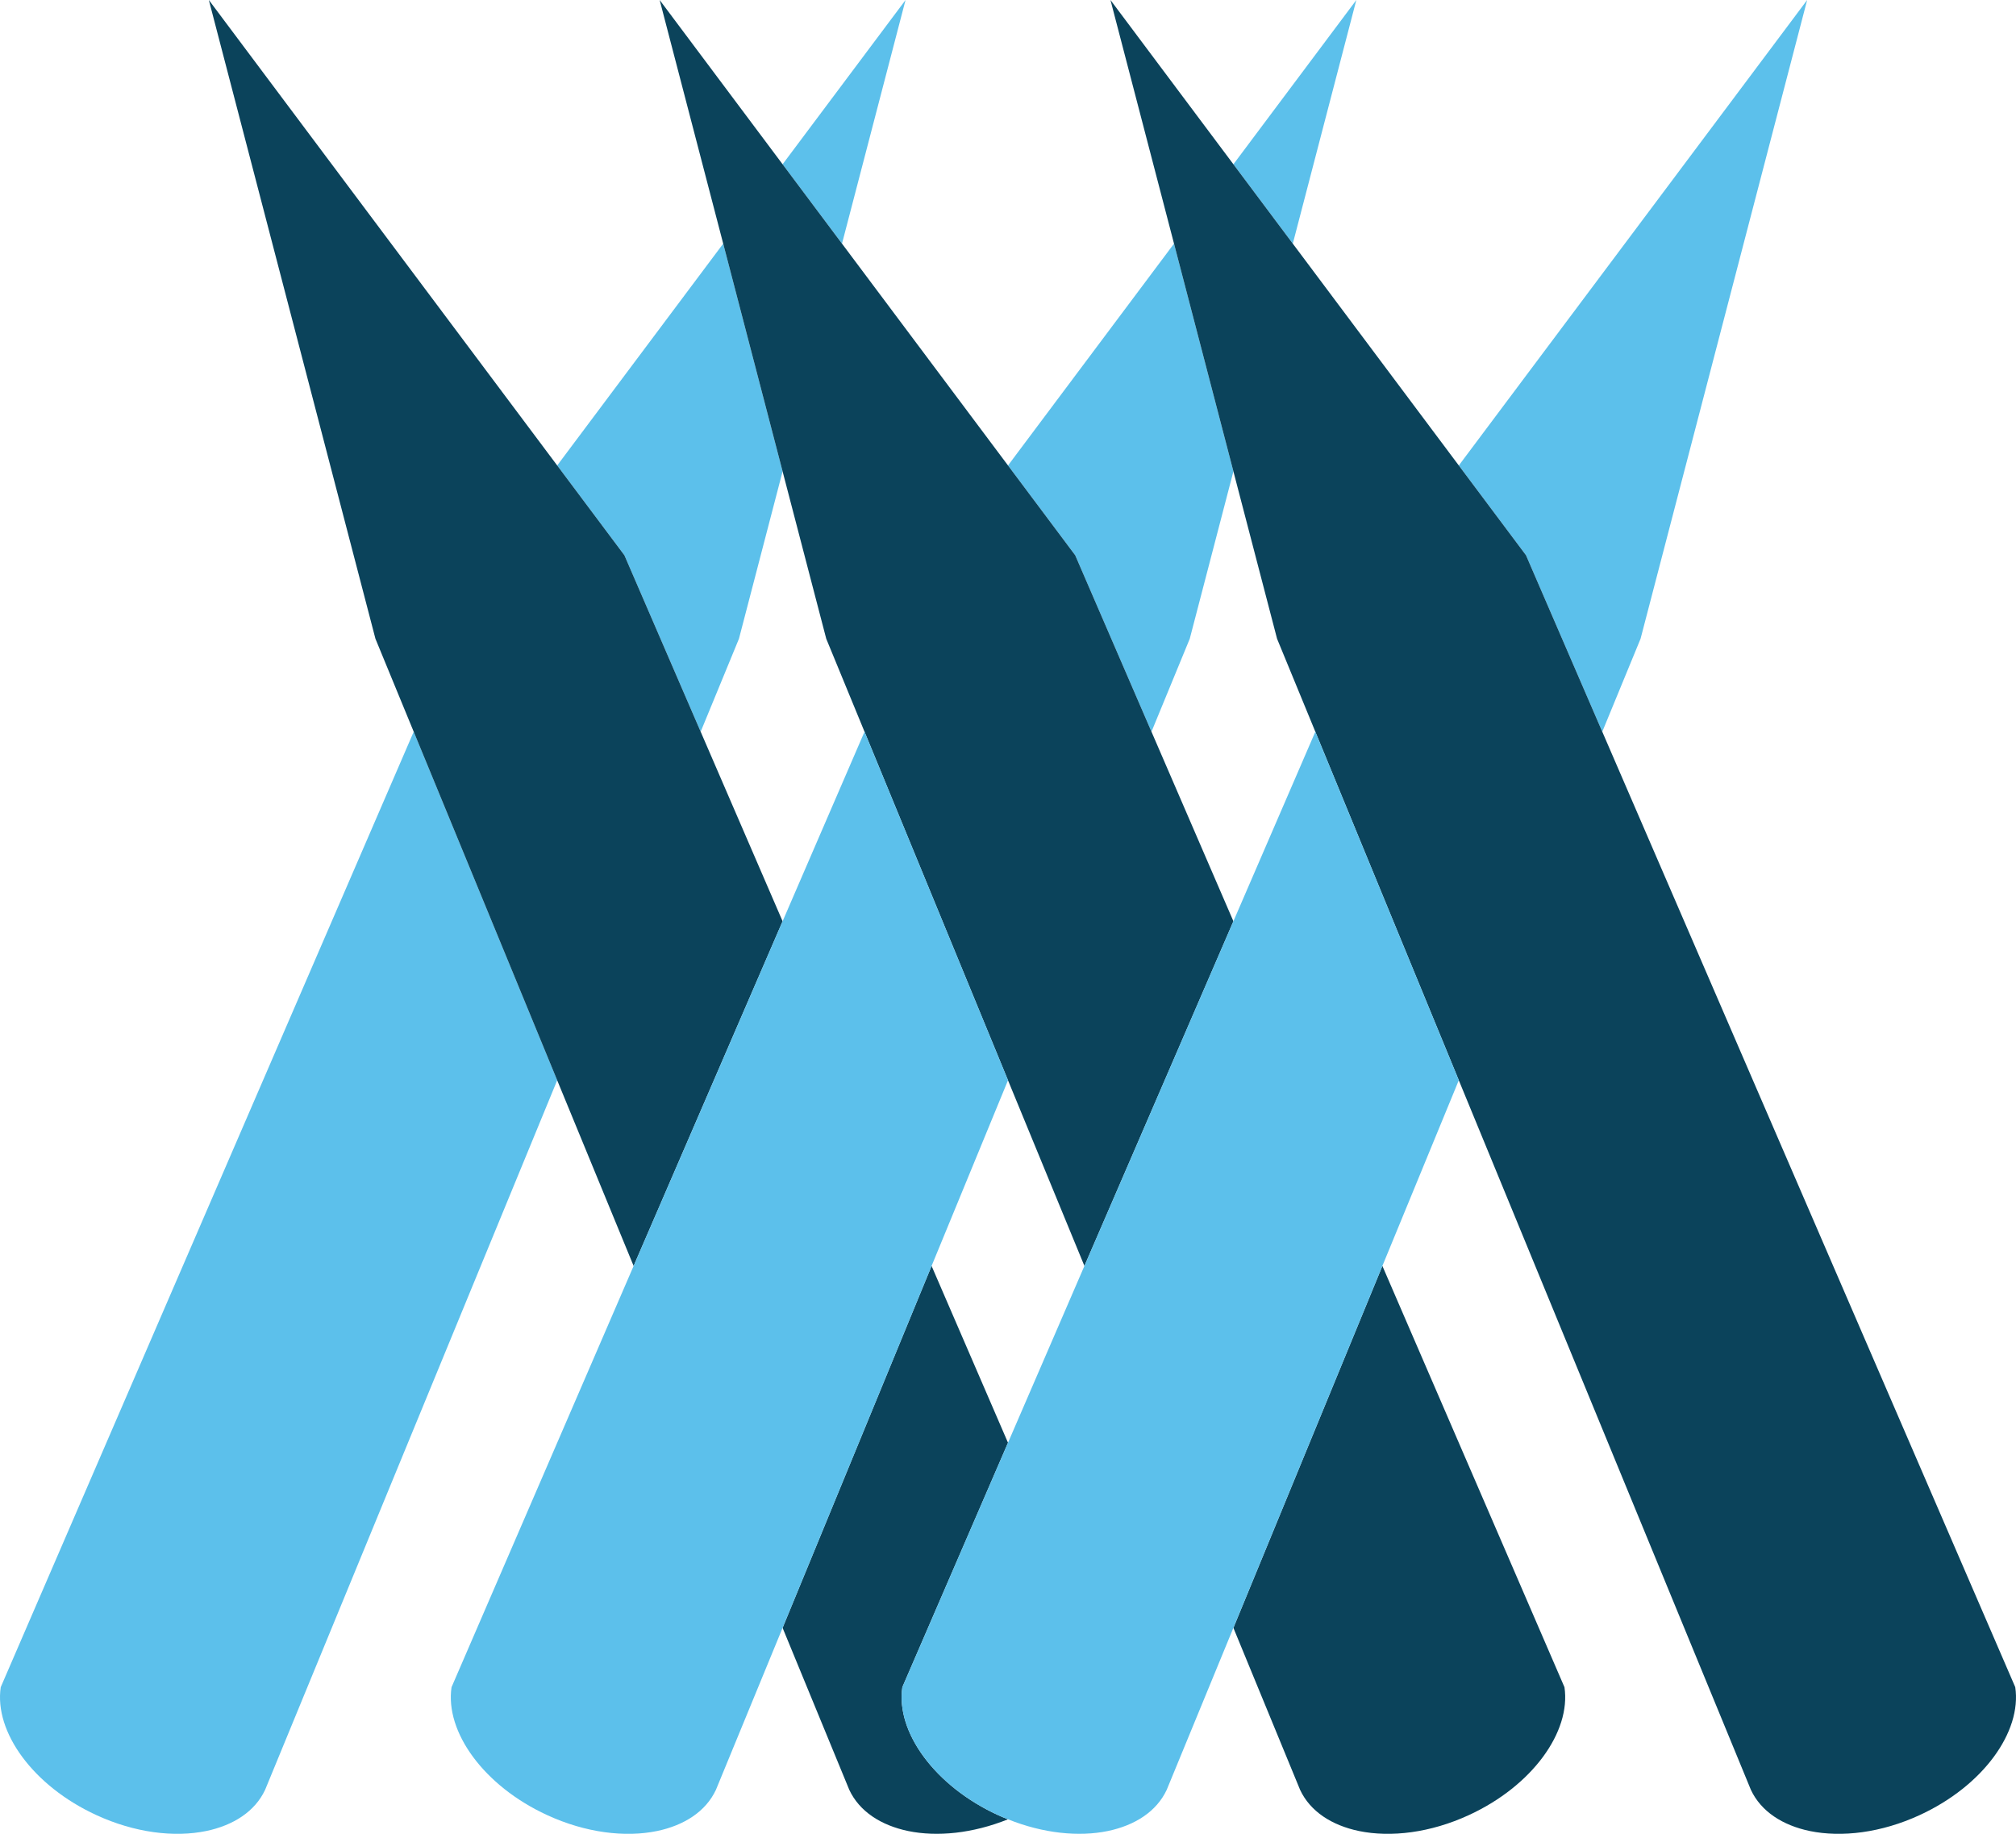 <?xml version="1.0" encoding="utf-8"?>
<!-- Generator: Adobe Illustrator 16.0.0, SVG Export Plug-In . SVG Version: 6.00 Build 0)  -->
<!DOCTYPE svg PUBLIC "-//W3C//DTD SVG 1.1//EN" "http://www.w3.org/Graphics/SVG/1.1/DTD/svg11.dtd">
<svg version="1.1" id="Layer_1" xmlns="http://www.w3.org/2000/svg" x="0px" y="0px"
     width="166.595px" height="151.522px" viewBox="0 0 166.595 151.522" enable-background="new 0 0 166.595 151.522"
     xml:space="preserve">
<polygon fill="none" points="101.924,38.948 98.317,52.777 95.154,60.459 101.924,76.12 108.694,60.459 105.531,52.777 "/>
    <polygon fill="none" points="68.278,52.777 64.671,38.948 61.064,52.777 57.901,60.459 64.671,76.12 71.441,60.459 "/>
    <polygon fill="none" points="76.982,104.599 83.298,119.207 89.613,104.599 83.298,89.258 "/>
    <polygon fill="#5CC0EB" points="74.831,0 64.671,13.574 69.58,20.131 "/>
    <path fill="#5CC0EB" d="M0.061,139.403c-0.55,3.691,2.663,8.157,7.892,10.565c3.183,1.47,6.458,1.863,9.088,1.32
	c2.251-0.468,4.032-1.62,4.866-3.4l24.138-58.631L34.188,60.459L0.061,139.403z"/>
    <polygon fill="#5CC0EB" points="57.901,60.459 61.064,52.777 64.671,38.948 59.763,20.131 46.044,38.46 51.599,45.88 "/>
    <polygon fill="#5CC0EB" points="112.083,0 101.924,13.574 106.833,20.131 "/>
    <polygon fill="#5CC0EB" points="95.154,60.459 98.317,52.777 101.924,38.948 97.016,20.131 83.298,38.46 88.852,45.88 "/>
    <polygon fill="#5CC0EB" points="132.407,60.459 135.57,52.777 149.337,0 120.551,38.46 126.104,45.88 "/>
    <path fill="#0B435B" d="M166.534,139.403l-40.43-93.523L91.765,0l13.767,52.777l39.157,95.112c0.834,1.78,2.615,2.932,4.866,3.4
	c2.63,0.542,5.905,0.15,9.088-1.32C163.871,147.56,167.084,143.095,166.534,139.403z"/>
    <path fill="#0B435B" d="M107.436,147.889c0.834,1.78,2.615,2.932,4.866,3.4c2.63,0.542,5.905,0.15,9.088-1.32
	c5.229-2.409,8.441-6.874,7.892-10.565l-15.046-34.805l-12.312,29.903L107.436,147.889z"/>
    <polygon fill="#0B435B" points="88.852,45.88 54.512,0 68.278,52.777 89.613,104.599 101.924,76.12 "/>
    <path fill="#0B435B" d="M74.567,139.403l8.731-20.196l-6.315-14.608l-12.312,29.903l5.512,13.387c0.834,1.78,2.615,2.932,4.866,3.4
	c2.399,0.495,5.335,0.201,8.249-0.969c-0.28-0.112-0.561-0.223-0.839-0.352C77.23,147.56,74.017,143.095,74.567,139.403z"/>
    <polygon fill="#0B435B" points="51.599,45.88 17.258,0 31.025,52.777 52.36,104.599 64.671,76.12 "/>
    <path fill="#5CC0EB" d="M71.441,60.459L64.671,76.12L52.36,104.599l-15.046,34.805c-0.55,3.691,2.663,8.157,7.892,10.565
	c3.183,1.47,6.458,1.863,9.088,1.32c2.251-0.468,4.032-1.62,4.866-3.4l5.511-13.387l12.312-29.903l6.315-15.34L71.441,60.459z"/>
    <path fill="#5CC0EB" d="M108.694,60.459l-6.771,15.661l-12.311,28.479l-6.315,14.608l-8.731,20.196
	c-0.55,3.691,2.663,8.157,7.892,10.565c0.279,0.129,0.559,0.239,0.839,0.352c2.913,1.17,5.849,1.464,8.249,0.969
	c2.251-0.468,4.032-1.62,4.866-3.4l5.511-13.387l12.312-29.903l6.315-15.34L108.694,60.459z"/>
</svg>
